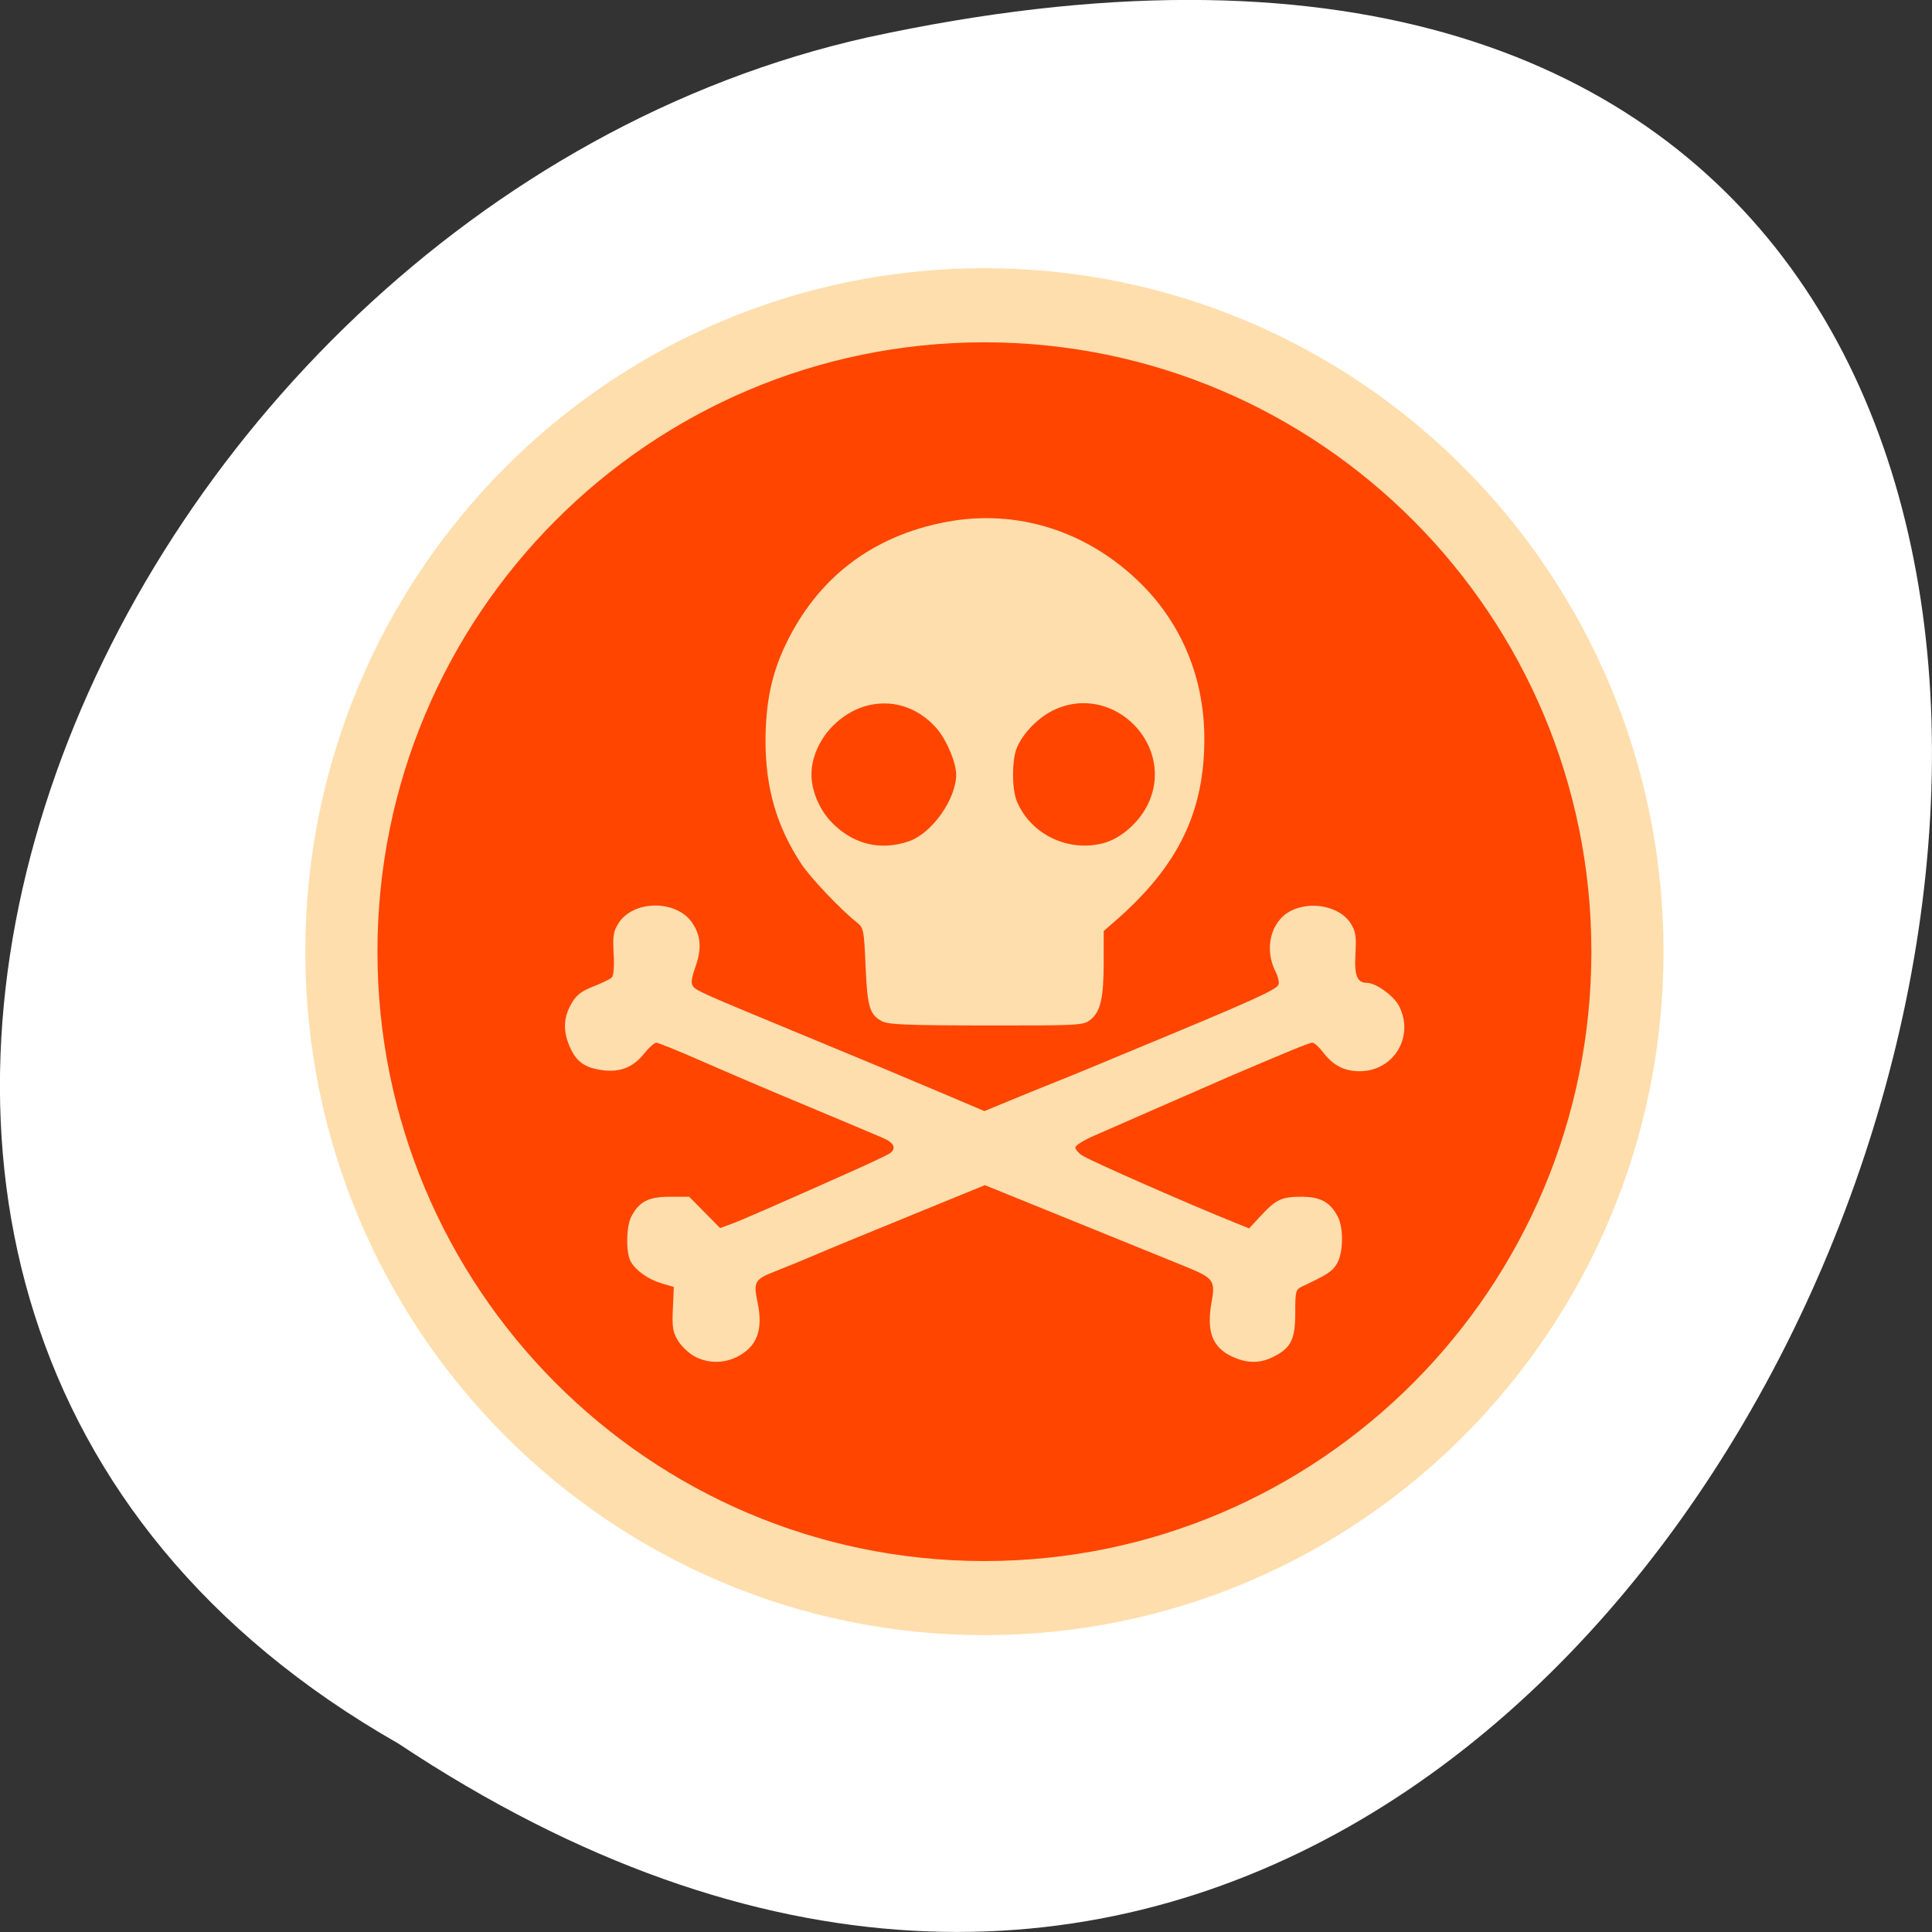 <svg xmlns="http://www.w3.org/2000/svg" viewBox="0 0 256 256"><rect x="0" y="0" width="256" height="256" fill="#333333" stroke="none"/><g transform="matrix(0 1 -1 0 1711.48 1605.44)" style="fill:#09c"><path d="m -1374.42 1658.71 c 127.95 -192.46 -280.09 -311 -226.07 -62.2 23.02 102.82 167.39 165.22 226.07 62.2 z" style="fill:#fff;color:#000"/><g transform="matrix(0 -0.376 0.378 0 -1575.96 1677.28)" style="fill:#ff4500"><path transform="matrix(1 0 0 1.022 1.088 -26.519)" d="m 481.48 276.06 c 0 122.45 -101.46 221.72 -226.61 221.72 -125.15 0 -226.61 -99.27 -226.61 -221.72 0 -122.45 101.46 -221.72 226.61 -221.72 125.15 0 226.61 99.27 226.61 221.72 z" style="stroke:#ffdead;fill-rule:evenodd;stroke-linecap:round;stroke-width:25.422"/><path d="m 153.85 397.5 c -2.01 -1.061 -4.637 -3.523 -5.84 -5.47 -1.859 -3.01 -2.137 -4.696 -1.848 -11.216 l 0.34 -7.676 l -4.268 -1.252 c -4.787 -1.404 -9.127 -4.458 -10.946 -7.702 -1.695 -3.02 -1.58 -12.195 0.195 -15.627 2.756 -5.33 6.06 -7.04 13.612 -7.04 h 6.822 l 5.446 5.49 l 5.446 5.49 l 3.847 -1.394 c 3.648 -1.322 15.869 -6.629 42.847 -18.606 6.6 -2.93 12.563 -5.754 13.25 -6.276 2.242 -1.701 1.323 -3.646 -2.5 -5.286 -3.754 -1.611 -16.957 -7.133 -39 -16.308 -6.463 -2.69 -18.04 -7.64 -25.735 -11 -7.692 -3.36 -14.533 -6.109 -15.203 -6.109 -0.67 0 -2.653 1.786 -4.408 3.97 -3.798 4.726 -8.434 6.504 -14.714 5.643 -6.04 -0.827 -8.959 -2.89 -11.252 -7.941 -2.511 -5.531 -2.399 -10.3 0.359 -15.172 1.784 -3.152 3.423 -4.458 7.734 -6.16 3.01 -1.188 5.967 -2.608 6.576 -3.155 0.695 -0.625 0.95 -3.723 0.687 -8.34 -0.352 -6.181 -0.088 -7.87 1.666 -10.655 5.141 -8.163 20.19 -8.408 25.876 -0.421 3.182 4.469 3.582 9.1 1.337 15.482 -1.524 4.337 -1.714 5.963 -0.826 7.08 1.178 1.476 4.306 2.854 36.654 16.15 24.03 9.876 36.5 15.06 52.727 21.911 l 13.227 5.585 l 8.773 -3.61 c 4.825 -1.985 11.923 -4.855 15.773 -6.377 3.85 -1.522 9.7 -3.892 13 -5.266 3.3 -1.374 9.825 -4.073 14.5 -5.997 42.19 -17.368 50.885 -21.26 51.591 -23.1 0.305 -0.794 -0.141 -2.787 -0.99 -4.429 -4.2 -8.122 -1.744 -17.875 5.399 -21.444 7.22 -3.607 17.316 -1.477 21.04 4.438 1.753 2.783 2.02 4.476 1.667 10.634 -0.433 7.603 0.572 10.176 3.977 10.176 3.211 0 9.56 4.561 11.418 8.202 5.459 10.7 -1.916 22.792 -13.903 22.796 -5.395 0.002 -9.342 -2.01 -12.767 -6.497 -1.469 -1.926 -3.219 -3.501 -3.89 -3.501 -1.052 0 -7.279 2.526 -29.543 11.982 -2.475 1.051 -12.6 5.453 -22.5 9.782 -9.9 4.329 -21.04 9.178 -24.75 10.776 -3.712 1.598 -6.75 3.469 -6.75 4.159 0 0.69 1.07 1.956 2.379 2.813 2.932 1.921 37.28 16.953 53.992 23.626 l 4.871 1.945 l 4.129 -4.419 c 5.398 -5.776 7.32 -6.664 14.429 -6.664 6.592 0 10.08 1.929 12.721 7.04 2.088 4.04 1.897 12.765 -0.359 16.465 -1.644 2.696 -3.347 3.804 -12.161 7.913 -2.361 1.101 -2.5 1.61 -2.5 9.161 0 9.368 -1.436 12.328 -7.475 15.409 -4.904 2.502 -9.302 2.524 -14.697 0.075 -7.04 -3.198 -9.188 -8.804 -7.317 -19.12 1.371 -7.559 0.754 -8.407 -9.01 -12.391 -3.575 -1.458 -20.988 -8.493 -38.695 -15.633 l -32.19 -12.981 l -21.305 8.665 c -28.03 11.401 -30.968 12.606 -39.805 16.337 c -4.125 1.742 -9.822 4.061 -12.659 5.154 -7.363 2.836 -7.87 3.707 -6.344 10.897 2.045 9.638 -0.147 15.52 -7.11 19.07 -4.787 2.442 -10.327 2.414 -15.04 -0.075 z m 65.927 -117.54 c -4.291 -2.329 -5.092 -5.04 -5.703 -19.281 -0.545 -12.712 -0.69 -13.433 -3.072 -15.315 -5.74 -4.534 -16.325 -15.628 -19.56 -20.502 -8.701 -13.11 -12.674 -26.753 -12.621 -43.34 0.042 -13.233 2.163 -23.3 7.06 -33.5 11.258 -23.465 30.563 -38.14 56.624 -43.05 25.19 -4.74 50.39 3.342 69.15 22.17 14.05 14.11 21.704 32.838 21.803 53.37 0.125 25.971 -9.13 44.997 -31.22 64.18 l -4.235 3.677 l -0.006 10.823 c -0.007 12.707 -1.104 17.477 -4.664 20.278 -2.507 1.972 -3.83 2.044 -36.716 2.01 -28.16 -0.033 -34.591 -0.298 -36.84 -1.519 z m 9.535 -63.03 c 8.136 -2.772 16.69 -14.771 16.69 -23.41 c 0 -4.124 -3.29 -11.979 -6.672 -15.93 -9.832 -11.487 -25.675 -12.04 -36.613 -1.284 -4.82 4.741 -7.716 11.201 -7.716 17.214 0 5.858 2.945 12.621 7.434 17.07 7.528 7.467 17 9.7 26.876 6.335 z m 68.915 0.544 c 5.7 -1.583 11.861 -6.862 14.983 -12.837 10.802 -20.678 -11.465 -43.661 -32.715 -33.766 -5.455 2.54 -10.953 8.112 -13.12 13.294 -1.769 4.233 -1.769 14.477 0 18.71 4.895 11.716 18.333 18.08 30.85 14.6 z" style="fill:#ffdead"/></g></g></svg>
